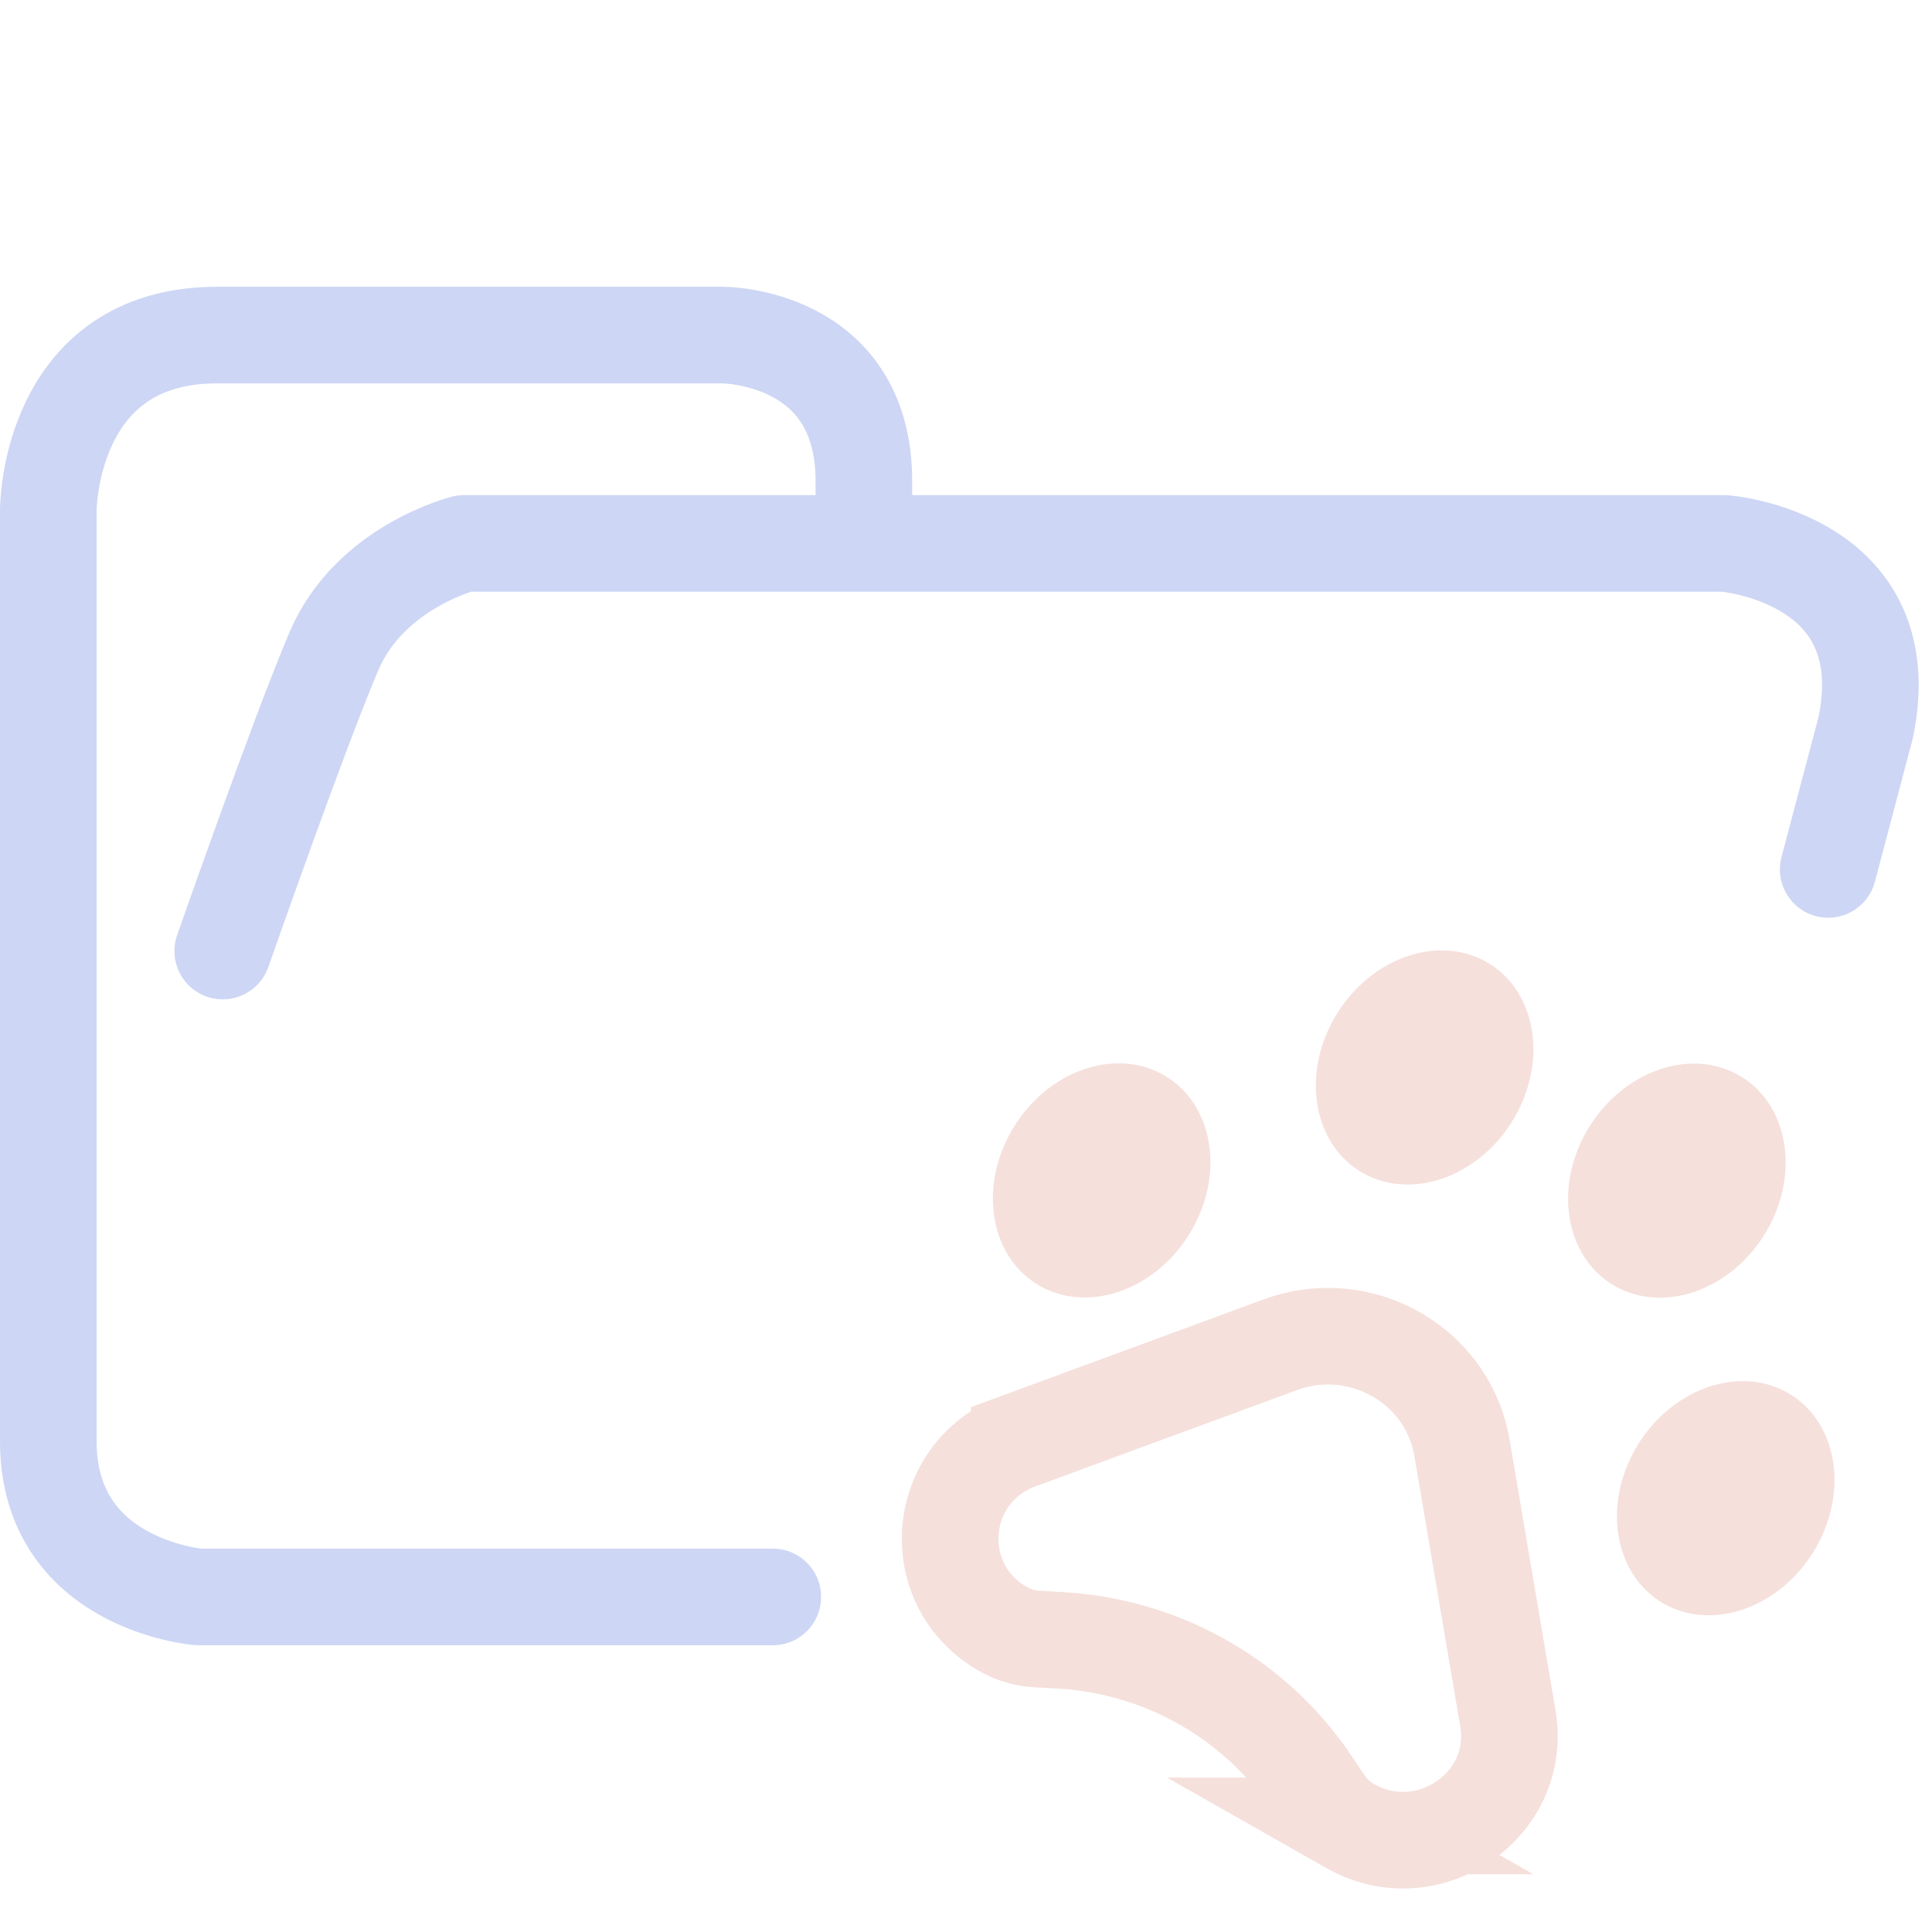 <svg xmlns="http://www.w3.org/2000/svg" width="100" height="100" viewBox="0 0 100 100">
    <path fill="none" stroke="#cdd6f4" stroke-linecap="round" stroke-linejoin="round" stroke-width="5" d="M44.714 27.878v-2.974c0-7.56-7.295-7.56-7.295-7.56h-26.19c-8.729 0-8.729 9.047-8.729 9.047v48.21c0 7.436 7.773 8.056 7.773 8.056H40m54.627-37.656 1.939-7.332c1.833-8.827-7.31-9.543-7.31-9.543h-65.23s-4.886 1.207-6.747 5.588c-1.86 4.382-5.75 15.512-5.75 15.512" paint-order="fill markers stroke"/>
    <path fill="none" stroke="#f5e0dc" stroke-width="5" d="m52.75 74.58 13.516-4.974c4.146-1.527 8.678 1.046 9.406 5.339l2.376 13.995c.764 4.504-4.148 7.855-8.173 5.57a3.9 3.9 0 0 1-1.315-1.217l-.697-1.038c-2.898-4.315-7.693-7.037-12.943-7.347l-1.263-.074a3.974 3.974 0 0 1-1.727-.51c-4.025-2.284-3.53-8.143.82-9.743z"/>
    <ellipse cx="80.076" cy="24.989" fill="#f5e0dc" paint-order="fill markers stroke" rx="5.321" ry="6.332" transform="matrix(.87 .494 -.506 .862 0 0)"/>
    <ellipse cx="91.528" cy="11.644" fill="#f5e0dc" paint-order="fill markers stroke" rx="5.321" ry="6.332" transform="matrix(.87 .494 -.506 .862 0 0)"/>
    <ellipse cx="105.75" cy="10.291" fill="#f5e0dc" paint-order="fill markers stroke" rx="5.321" ry="6.332" transform="matrix(.87 .494 -.506 .862 0 0)"/>
    <ellipse cx="116.246" cy="23.342" fill="#f5e0dc" paint-order="fill markers stroke" rx="5.321" ry="6.332" transform="matrix(.87 .494 -.506 .862 0 0)"/>
</svg>
